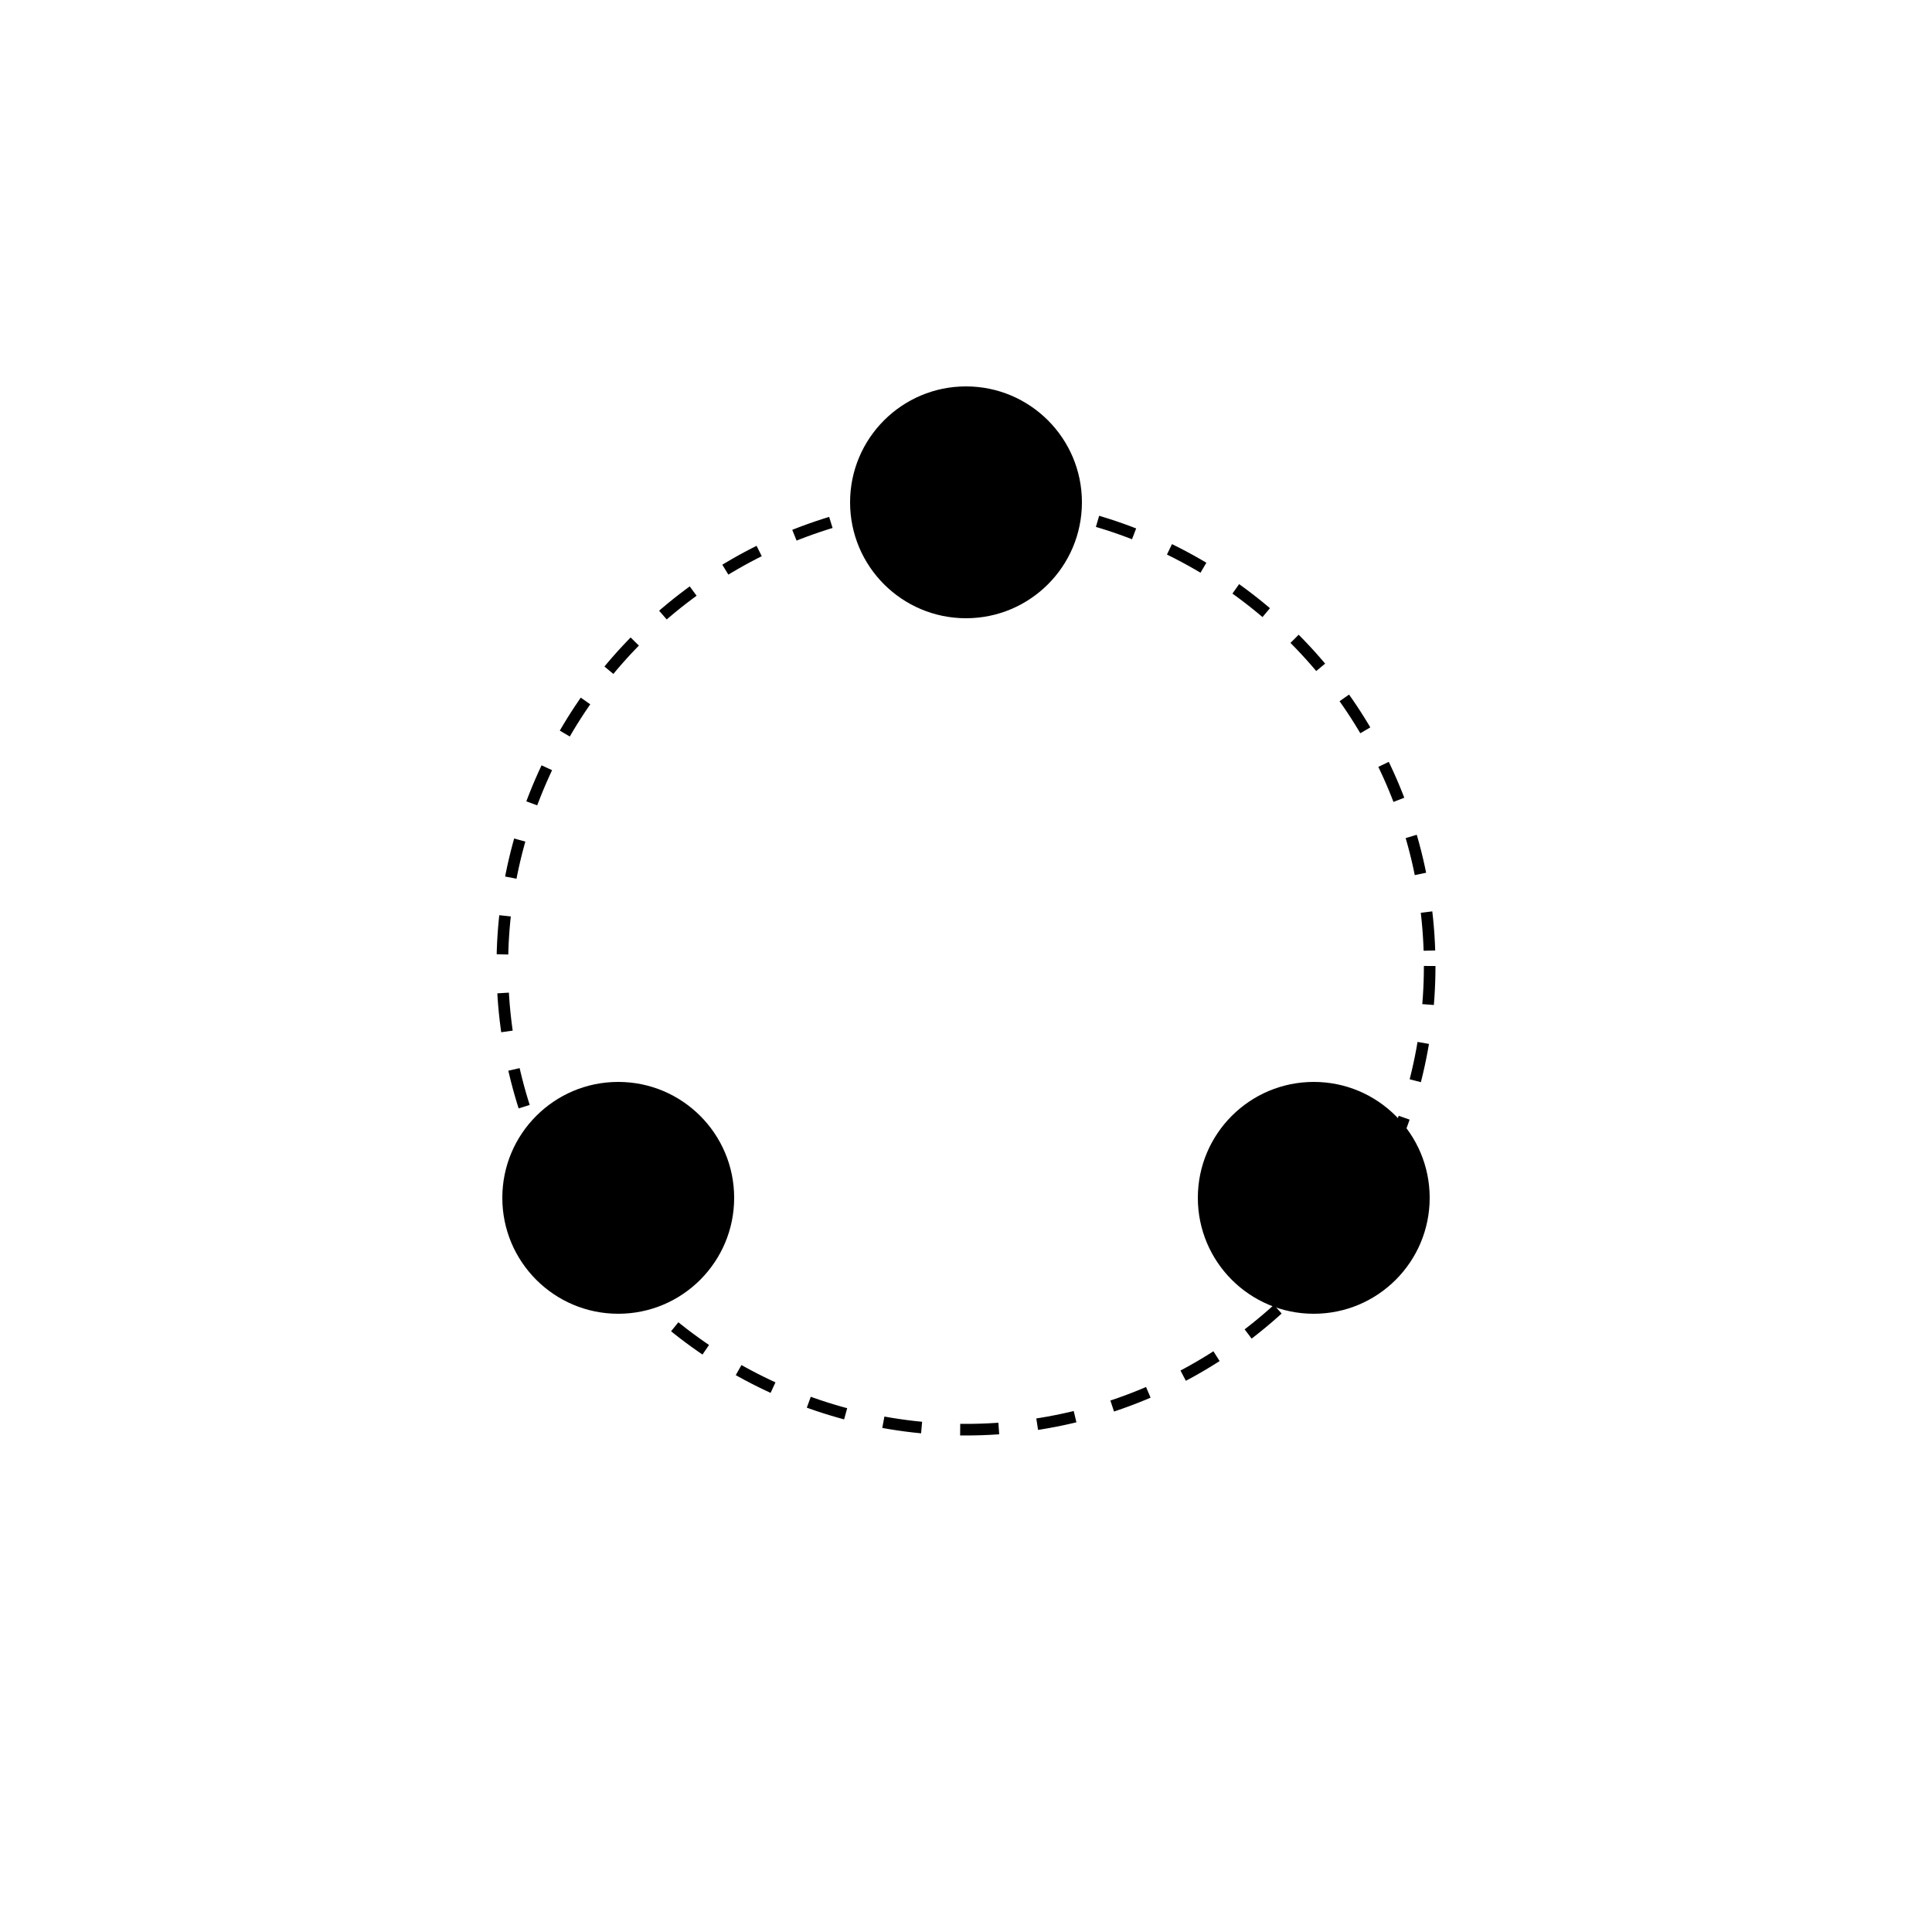 <?xml version="1.0" encoding="UTF-8" standalone="no"?>
<svg width="50" height="50" viewBox="0 0 50 50" xmlns="http://www.w3.org/2000/svg">
  <!-- Minimal logo with three dots circling a common center -->
  <g fill="#000000">
    <!-- Orbital path suggestion (very subtle) -->
    <circle cx="25" cy="25" r="12" fill="none" stroke="#000000" stroke-width="0.3" stroke-dasharray="1,1" />
    
    <!-- First dot -->
    <circle cx="25" cy="13" r="3" />
    
    <!-- Second dot -->
    <circle cx="34" cy="31" r="3" />
    
    <!-- Third dot -->
    <circle cx="16" cy="31" r="3" />
  </g>
</svg> 